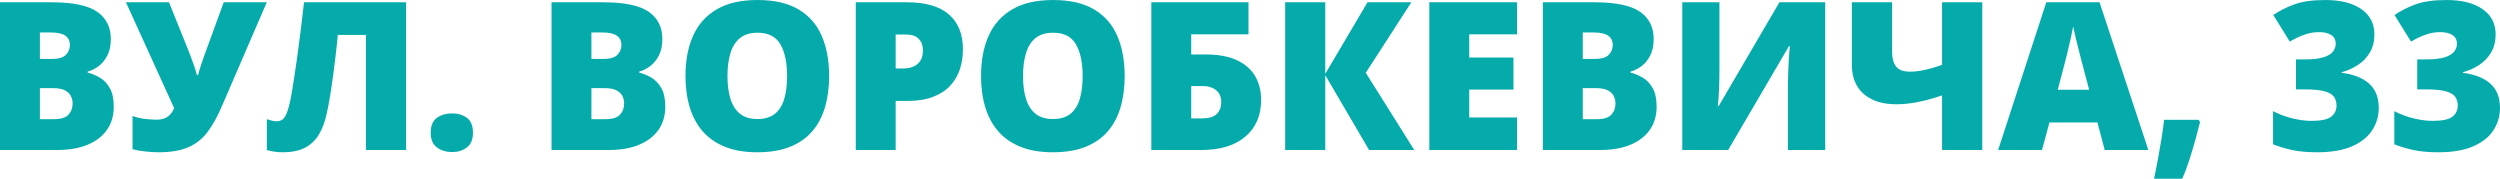 <?xml version="1.0" encoding="UTF-8"?>
<!DOCTYPE svg PUBLIC "-//W3C//DTD SVG 1.1//EN" "http://www.w3.org/Graphics/SVG/1.1/DTD/svg11.dtd">
<!-- Creator: CorelDRAW X7 -->
<svg xmlns="http://www.w3.org/2000/svg" xml:space="preserve" width="51.157mm" height="3.658mm" version="1.1" style="shape-rendering:geometricPrecision; text-rendering:geometricPrecision; image-rendering:optimizeQuality; fill-rule:evenodd; clip-rule:evenodd"
viewBox="0 0 659342 47140"
 xmlns:xlink="http://www.w3.org/1999/xlink">
 <defs>
  <style type="text/css">
   <![CDATA[
    .fil0 {fill:#05ABAB;fill-rule:nonzero}
   ]]>
  </style>
 </defs>
 <g id="Слой_x0020_1">
  <path class="fil0" d="M0 599l13586 0c5628,0 9647,837 12039,2501 2401,1674 3601,4074 3601,7193 0,1710 -309,3156 -919,4347 -617,1191 -1390,2128 -2318,2819 -936,691 -1891,1164 -2864,1419l0 263c1063,264 2128,710 3182,1318 1055,610 1937,1529 2637,2747 701,1219 1055,2865 1055,4947 0,2356 -600,4392 -1800,6102 -1201,1700 -2910,3010 -5128,3929 -2220,917 -4857,1372 -7913,1372l-15158 0 0 -38957zm10521 14941l3173 0c1737,0 2964,-355 3675,-1073 709,-719 1063,-1591 1063,-2628 0,-1064 -400,-1874 -1209,-2437 -809,-554 -2056,-836 -3747,-836l-2955 0 0 6974zm0 7702l0 8184 3700 0c1838,0 3110,-390 3838,-1182 727,-791 1092,-1782 1092,-2973 0,-691 -155,-1346 -464,-1964 -309,-610 -836,-1110 -1583,-1491 -745,-382 -1782,-574 -3092,-574l-3491 0zm59835 -22643l-11830 27390c-1146,2683 -2392,4928 -3729,6739 -1327,1801 -3011,3155 -5047,4064 -2027,910 -4693,1365 -7976,1365 -890,0 -1973,-64 -3236,-192 -1273,-117 -2465,-327 -3583,-608l0 -8794c991,390 2064,654 3218,791 1155,128 2193,200 3119,200 974,0 1774,-164 2384,-473 618,-310 1100,-709 1455,-1182 354,-473 618,-937 800,-1382l-12713 -27918 11348 0 4802 11904c245,610 537,1346 873,2227 336,883 664,1774 973,2684 309,908 545,1700 709,2373l318 0c218,-864 509,-1864 883,-2983 373,-1128 745,-2182 1118,-3182 373,-991 636,-1710 800,-2155l3965 -10868 11349 0zm36738 38957l-10575 0 0 -30354 -7431 0c-127,1465 -291,3101 -509,4929 -208,1828 -446,3691 -699,5610 -265,1911 -528,3747 -819,5512 -282,1763 -573,3300 -872,4619 -464,2155 -1146,4000 -2047,5529 -891,1536 -2110,2709 -3655,3528 -1547,818 -3538,1228 -5976,1228 -782,0 -1509,-55 -2182,-164 -672,-100 -1318,-246 -1946,-419l0 -8130c482,164 928,292 1337,383 410,99 836,155 1273,155 592,0 1110,-173 1565,-509 454,-337 872,-1083 1272,-2220 401,-1137 800,-2892 1192,-5265 135,-764 328,-1901 554,-3428 236,-1518 491,-3319 792,-5411 291,-2083 590,-4356 899,-6829 310,-2474 619,-5046 919,-7721l26908 0 0 38957zm6502 -4547c0,-1881 554,-3200 1664,-3964 1110,-765 2446,-1146 4011,-1146 1473,0 2754,381 3837,1146 1083,764 1628,2083 1628,3964 0,1801 -545,3092 -1628,3893 -1083,800 -2364,1200 -3837,1200 -1565,0 -2901,-400 -4011,-1200 -1110,-801 -1664,-2092 -1664,-3893zm31865 -34410l13585 0c5629,0 9647,837 12040,2501 2401,1674 3601,4074 3601,7193 0,1710 -310,3156 -919,4347 -618,1191 -1391,2128 -2319,2819 -936,691 -1891,1164 -2864,1419l0 263c1064,264 2128,710 3182,1318 1056,610 1938,1529 2637,2747 702,1219 1056,2865 1056,4947 0,2356 -601,4392 -1801,6102 -1201,1700 -2910,3010 -5128,3929 -2219,917 -4856,1372 -7912,1372l-15158 0 0 -38957zm10520 14941l3174 0c1737,0 2964,-355 3674,-1073 709,-719 1063,-1591 1063,-2628 0,-1064 -399,-1874 -1208,-2437 -810,-554 -2056,-836 -3747,-836l-2956 0 0 6974zm0 7702l0 8184 3701 0c1838,0 3110,-390 3838,-1182 727,-791 1092,-1782 1092,-2973 0,-691 -155,-1346 -464,-1964 -310,-610 -837,-1110 -1583,-1491 -745,-382 -1783,-574 -3092,-574l-3492 0zm62691 -3182c0,3009 -364,5747 -1082,8211 -719,2464 -1847,4583 -3374,6366 -1527,1773 -3483,3137 -5884,4092 -2401,955 -5265,1428 -8602,1428 -3273,0 -6102,-473 -8484,-1428 -2392,-955 -4356,-2310 -5902,-4083 -1546,-1774 -2692,-3893 -3437,-6366 -746,-2473 -1119,-5229 -1119,-8265 0,-4056 664,-7585 2009,-10586 1337,-2991 3411,-5319 6220,-6965 2810,-1646 6393,-2464 10768,-2464 4437,0 8047,827 10821,2482 2783,1655 4819,3983 6119,6992 1292,3002 1947,6530 1947,10586zm-26807 9c0,2346 272,4365 799,6056 537,1691 1383,2992 2537,3902 1155,908 2665,1363 4529,1363 1936,0 3474,-455 4620,-1363 1146,-910 1973,-2211 2473,-3902 509,-1691 763,-3710 763,-6056 0,-3528 -581,-6321 -1754,-8366 -1173,-2046 -3193,-3074 -6047,-3074 -1901,0 -3438,464 -4602,1392 -1163,927 -2000,2245 -2528,3955 -527,1709 -790,3738 -790,6093zm47312 -19470c4938,0 8639,1074 11104,3220 2455,2155 3682,5211 3682,9166 0,1774 -254,3483 -754,5120 -510,1627 -1338,3083 -2484,4365 -1145,1282 -2664,2292 -4554,3037 -1892,746 -4220,1118 -6994,1118l-2955 0 0 12931 -10521 0 0 -38957 13476 0zm-236 8503l-2719 0 0 8948 2083 0c899,0 1745,-154 2527,-473 783,-309 1410,-809 1883,-1518 463,-701 700,-1637 700,-2811 0,-1218 -363,-2218 -1092,-2991 -727,-774 -1854,-1155 -3382,-1155zm57679 10958c0,3009 -363,5747 -1081,8211 -719,2464 -1847,4583 -3374,6366 -1527,1773 -3483,3137 -5884,4092 -2401,955 -5265,1428 -8602,1428 -3273,0 -6102,-473 -8484,-1428 -2392,-955 -4357,-2310 -5902,-4083 -1547,-1774 -2692,-3893 -3437,-6366 -747,-2473 -1119,-5229 -1119,-8265 0,-4056 664,-7585 2009,-10586 1337,-2991 3411,-5319 6220,-6965 2810,-1646 6393,-2464 10767,-2464 4438,0 8048,827 10822,2482 2782,1655 4819,3983 6119,6992 1292,3002 1946,6530 1946,10586zm-26807 9c0,2346 272,4365 800,6056 537,1691 1382,2992 2537,3902 1155,908 2664,1363 4529,1363 1936,0 3474,-455 4620,-1363 1145,-910 1973,-2211 2473,-3902 509,-1691 763,-3710 763,-6056 0,-3528 -581,-6321 -1754,-8366 -1173,-2046 -3193,-3074 -6048,-3074 -1901,0 -3437,464 -4601,1392 -1164,927 -2000,2245 -2528,3955 -528,1709 -791,3738 -791,6093zm33837 19487l0 -38957 25625 0 0 8449 -15104 0 0 5310 3810 0c3338,0 6092,509 8248,1518 2155,1011 3755,2419 4810,4220 1046,1800 1564,3883 1564,6247 0,4101 -1382,7330 -4156,9684 -2764,2356 -6619,3529 -11557,3529l-13240 0zm10521 -8339l2910 0c1718,0 2982,-372 3792,-1127 809,-754 1209,-1837 1209,-3238 0,-909 -209,-1664 -628,-2281 -408,-610 -982,-1074 -1718,-1392 -728,-319 -1538,-482 -2446,-482l-3119 0 0 8520zm58825 8339l-11912 0 -11559 -19741 0 19741 -10575 0 0 -38957 10575 0 0 18869 11140 -18869 11559 0 -12014 18597 12786 20360zm27099 0l-23125 0 0 -38957 23125 0 0 8449 -12604 0 0 6128 11667 0 0 8449 -11667 0 0 7357 12604 0 0 8574zm6821 -38957l13586 0c5628,0 9647,837 12039,2501 2401,1674 3601,4074 3601,7193 0,1710 -309,3156 -919,4347 -617,1191 -1391,2128 -2319,2819 -935,691 -1891,1164 -2864,1419l0 263c1064,264 2128,710 3183,1318 1055,610 1937,1529 2637,2747 701,1219 1055,2865 1055,4947 0,2356 -600,4392 -1800,6102 -1202,1700 -2911,3010 -5129,3929 -2219,917 -4856,1372 -7912,1372l-15158 0 0 -38957zm10521 14941l3173 0c1737,0 2964,-355 3674,-1073 709,-719 1064,-1591 1064,-2628 0,-1064 -400,-1874 -1209,-2437 -810,-554 -2056,-836 -3747,-836l-2955 0 0 6974zm0 7702l0 8184 3700 0c1838,0 3110,-390 3838,-1182 727,-791 1092,-1782 1092,-2973 0,-691 -155,-1346 -464,-1964 -309,-610 -837,-1110 -1583,-1491 -745,-382 -1782,-574 -3092,-574l-3491 0zm26243 -22643l9803 0 0 17824c0,800 -10,1646 -28,2518 -18,883 -45,1747 -81,2601 -36,855 -74,1664 -128,2428 -54,765 -118,1438 -190,2019l217 0 16032 -27390 12068 0 0 38957 -9830 0 0 -16868c0,-727 18,-1555 45,-2474 27,-928 63,-1872 101,-2854 45,-973 99,-1919 163,-2820 63,-909 127,-1700 200,-2373l-237 0 -16040 27389 -12095 0 0 -38957zm79122 38957l-10603 0 0 -14404c-2400,818 -4573,1410 -6519,1783 -1938,372 -3783,563 -5521,563 -3664,0 -6538,-909 -8621,-2718 -2090,-1810 -3128,-4384 -3128,-7703l0 -16478 10604 0 0 12986c0,1746 345,3064 1045,3965 701,891 1955,1346 3747,1346 1100,0 2356,-146 3755,-446 1401,-291 2947,-745 4638,-1373l0 -16478 10603 0 0 38957zm32292 0l-1919 -7256 -12658 0 -1964 7256 -11567 0 12704 -38957 14040 0 12868 38957 -11504 0zm-4101 -15886l-1683 -6366c-173,-691 -436,-1673 -772,-2955 -338,-1283 -674,-2601 -1001,-3974 -328,-1372 -582,-2500 -754,-3383 -164,883 -392,1973 -682,3274 -291,1300 -592,2583 -910,3856 -309,1273 -572,2337 -810,3182l-1672 6366 8284 0zm28872 7920l372 610c-318,1300 -735,2856 -1236,4674 -509,1819 -1055,3646 -1654,5483 -592,1837 -1193,3437 -1801,4783l-7430 0c354,-1673 701,-3428 1037,-5274 337,-1846 655,-3655 936,-5429 282,-1773 500,-3392 664,-4847l9112 0zm46359 -22560c0,1845 -400,3446 -1191,4792 -791,1345 -1837,2446 -3146,3300 -1301,855 -2729,1492 -4274,1920l0 163c3110,391 5511,1337 7211,2846 1691,1500 2546,3637 2546,6402 0,2137 -573,4092 -1709,5865 -1137,1774 -2901,3193 -5301,4247 -2401,1064 -5475,1592 -9249,1592 -2519,0 -4665,-192 -6447,-565 -1774,-372 -3492,-881 -5166,-1536l0 -8738c1692,863 3429,1509 5211,1926 1783,419 3410,628 4884,628 2564,0 4309,-372 5237,-1101 937,-735 1400,-1718 1400,-2955 0,-899 -218,-1655 -664,-2282 -444,-627 -1263,-1109 -2464,-1454 -1200,-338 -2918,-511 -5155,-511l-2401 0 0 -7911 2455 0c1982,0 3565,-181 4729,-536 1163,-354 2000,-845 2519,-1464 509,-619 772,-1327 772,-2128 0,-1036 -399,-1809 -1200,-2310 -800,-500 -1854,-746 -3173,-746 -1174,0 -2273,155 -3302,473 -1036,328 -1927,682 -2691,1074 -764,390 -1346,709 -1737,955l-4364 -7030c1618,-1100 3464,-2037 5556,-2800 2081,-764 4819,-1146 8193,-1146 4010,0 7165,799 9466,2400 2300,1610 3455,3810 3455,6630zm31973 0c0,1845 -400,3446 -1191,4792 -792,1345 -1837,2446 -3146,3300 -1301,855 -2729,1492 -4274,1920l0 163c3110,391 5511,1337 7211,2846 1691,1500 2545,3637 2545,6402 0,2137 -572,4092 -1709,5865 -1136,1774 -2901,3193 -5301,4247 -2401,1064 -5475,1592 -9248,1592 -2519,0 -4665,-192 -6447,-565 -1774,-372 -3492,-881 -5166,-1536l0 -8738c1692,863 3428,1509 5211,1926 1782,419 3410,628 4883,628 2565,0 4310,-372 5238,-1101 937,-735 1400,-1718 1400,-2955 0,-899 -218,-1655 -664,-2282 -445,-627 -1263,-1109 -2464,-1454 -1200,-338 -2918,-511 -5156,-511l-2401 0 0 -7911 2455 0c1983,0 3565,-181 4729,-536 1164,-354 2001,-845 2520,-1464 509,-619 772,-1327 772,-2128 0,-1036 -399,-1809 -1200,-2310 -800,-500 -1855,-746 -3173,-746 -1174,0 -2274,155 -3302,473 -1036,328 -1927,682 -2691,1074 -765,390 -1346,709 -1738,955l-4364 -7030c1619,-1100 3465,-2037 5557,-2800 2081,-764 4819,-1146 8193,-1146 4009,0 7165,799 9465,2400 2301,1610 3456,3810 3456,6630z"/>
 </g>
</svg>
